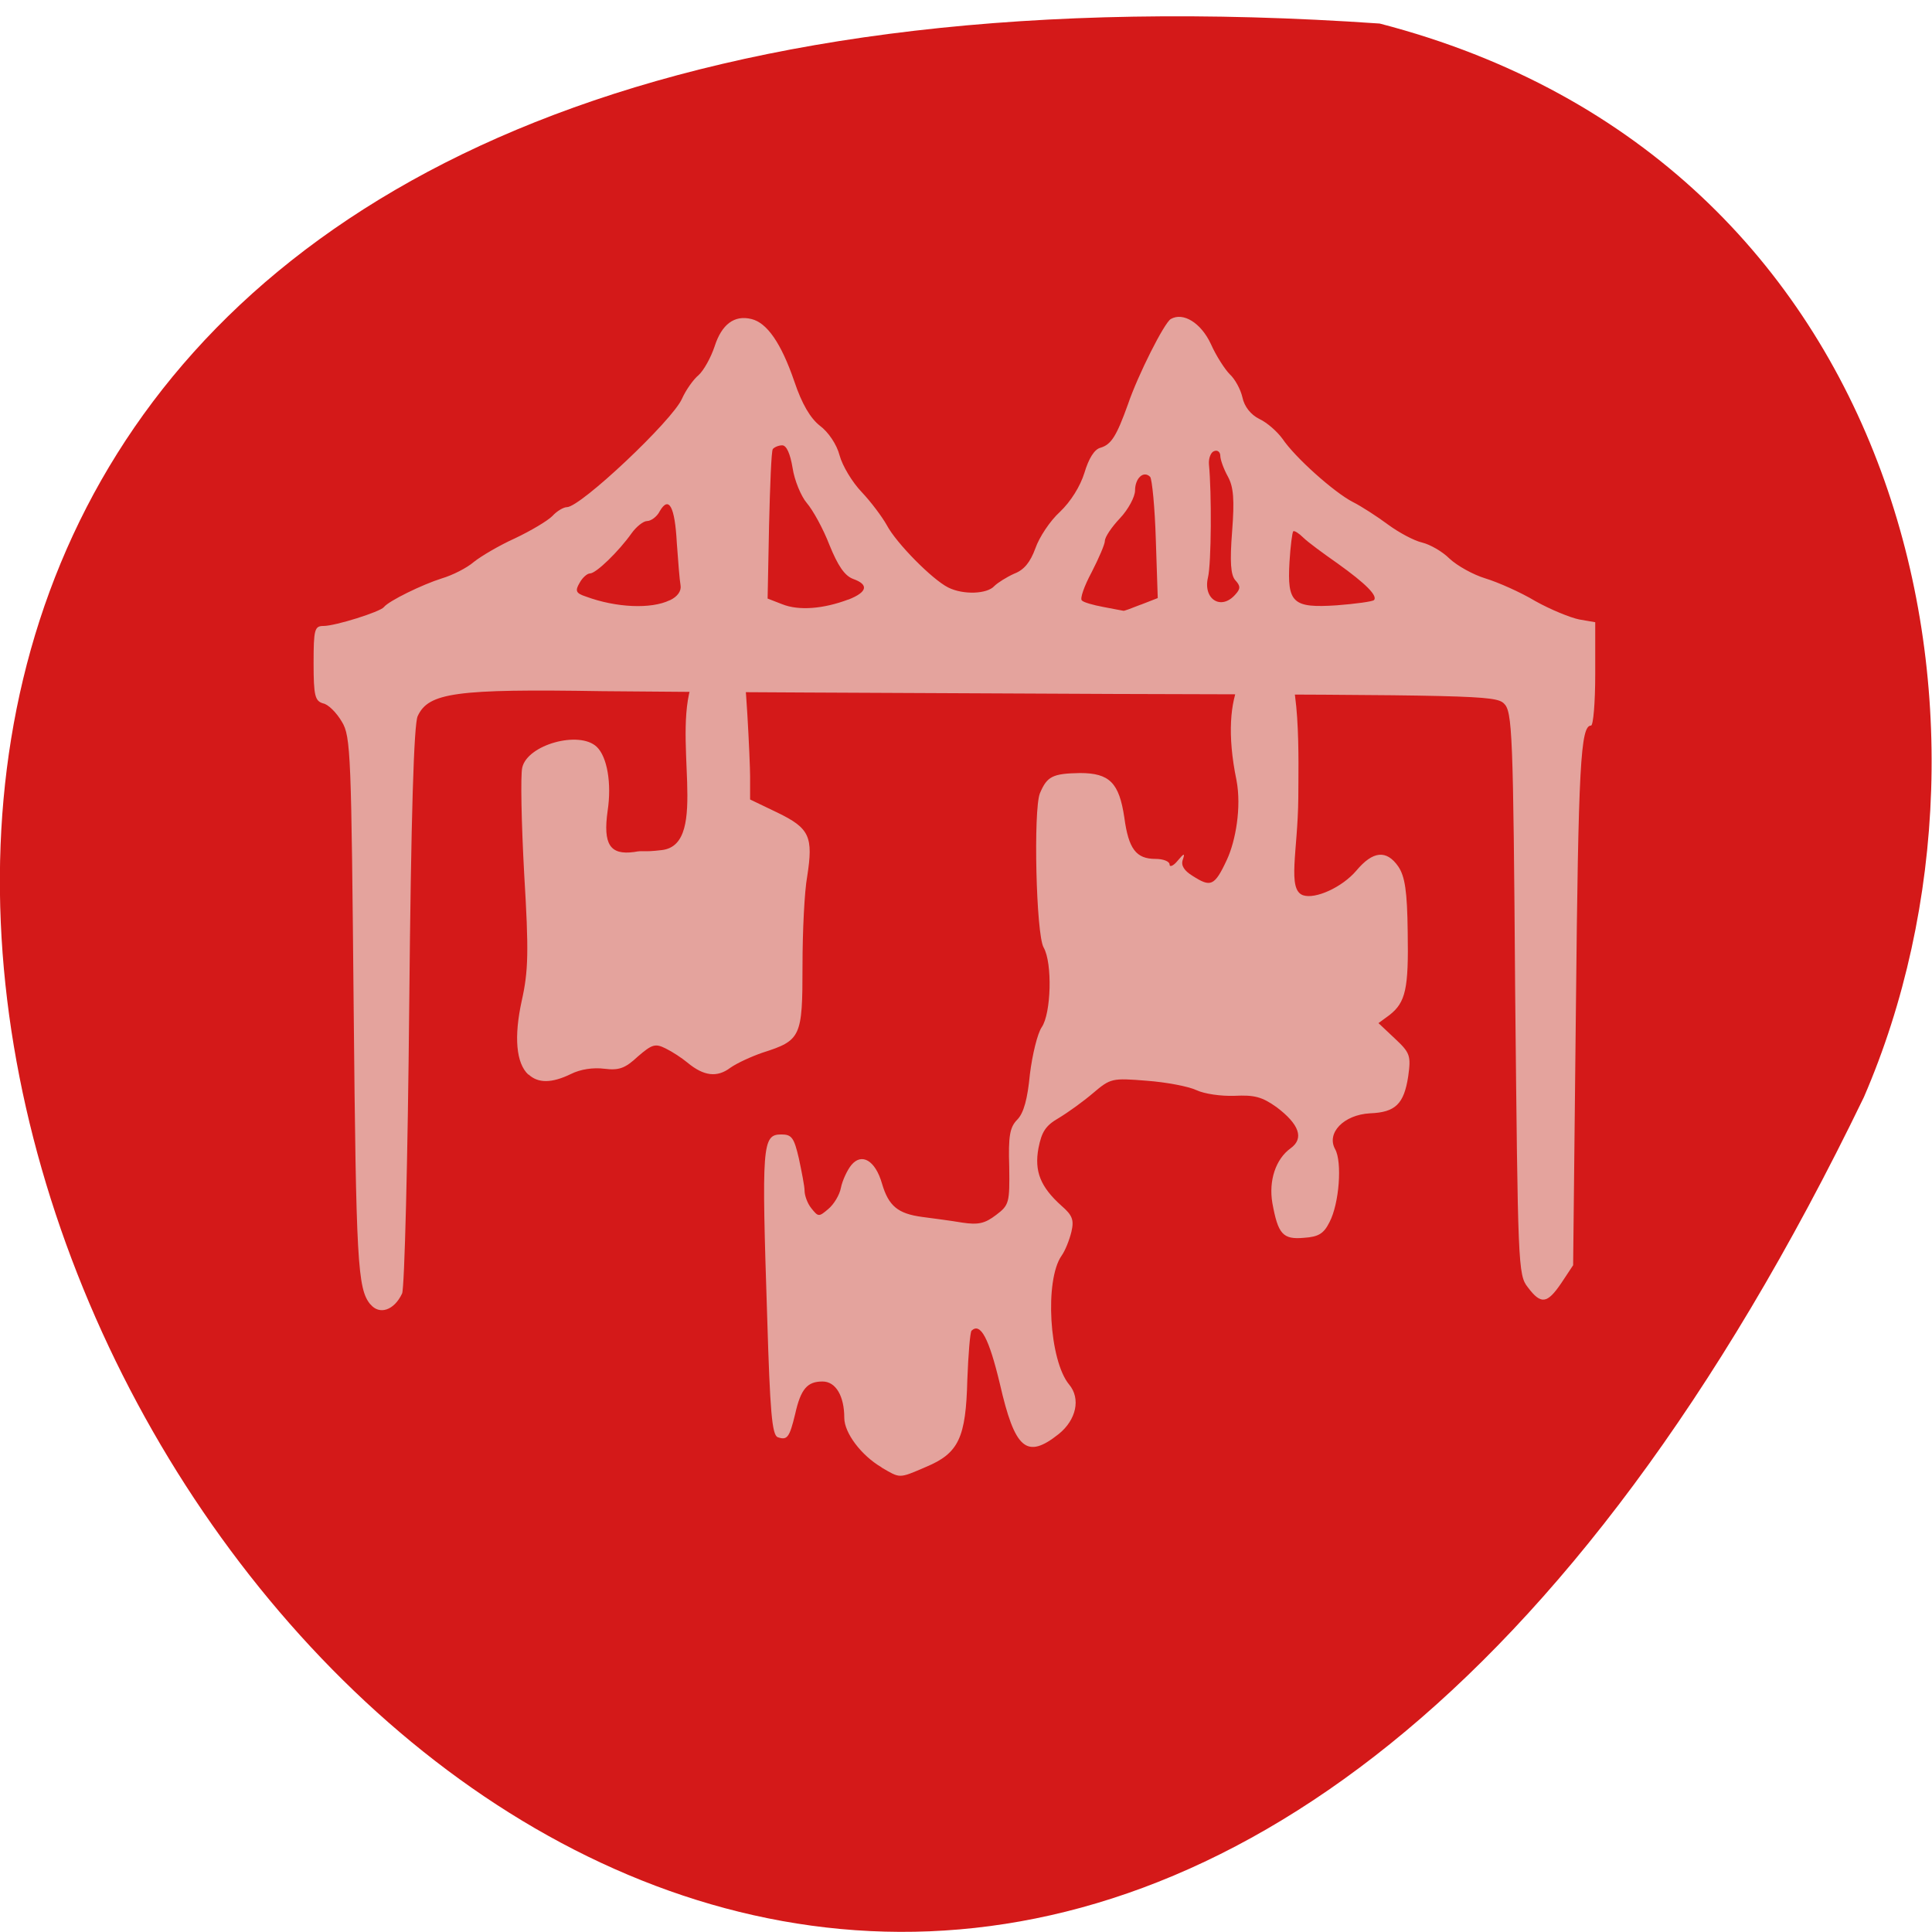 <svg xmlns="http://www.w3.org/2000/svg" viewBox="0 0 16 16"><path d="m 11.426 0.195 c -23.01 -1.59 -5.762 29.1 4.01 8.891 c 1.348 -3.113 0.363 -7.758 -4.01 -8.891" fill="#d41919"/><path d="m 7.301 12.152 c -0.168 -0.098 -0.309 -0.285 -0.309 -0.41 c 0 -0.18 -0.07 -0.301 -0.18 -0.301 c -0.125 0 -0.18 0.059 -0.227 0.27 c -0.047 0.195 -0.066 0.219 -0.145 0.191 c -0.047 -0.02 -0.063 -0.219 -0.086 -0.98 c -0.047 -1.445 -0.043 -1.527 0.117 -1.527 c 0.086 0 0.105 0.027 0.145 0.199 c 0.023 0.109 0.047 0.23 0.047 0.266 c 0 0.039 0.023 0.105 0.055 0.145 c 0.059 0.074 0.063 0.074 0.141 0.008 c 0.047 -0.039 0.094 -0.117 0.105 -0.176 c 0.012 -0.059 0.051 -0.145 0.086 -0.188 c 0.086 -0.105 0.199 -0.039 0.254 0.152 c 0.055 0.188 0.133 0.25 0.332 0.277 c 0.09 0.012 0.238 0.031 0.332 0.047 c 0.133 0.02 0.188 0.008 0.281 -0.063 c 0.109 -0.082 0.113 -0.102 0.109 -0.398 c -0.008 -0.254 0.004 -0.328 0.066 -0.391 c 0.055 -0.055 0.086 -0.176 0.105 -0.375 c 0.02 -0.164 0.063 -0.34 0.098 -0.391 c 0.078 -0.113 0.09 -0.531 0.016 -0.66 c -0.063 -0.109 -0.086 -1.141 -0.031 -1.277 c 0.059 -0.141 0.105 -0.164 0.332 -0.168 c 0.246 0 0.324 0.082 0.367 0.367 c 0.035 0.262 0.098 0.344 0.258 0.344 c 0.063 0 0.117 0.02 0.117 0.047 c 0 0.023 0.031 0.012 0.066 -0.031 c 0.055 -0.066 0.063 -0.066 0.043 -0.008 c -0.016 0.047 0.012 0.09 0.082 0.133 c 0.148 0.094 0.18 0.09 0.285 -0.137 c 0.07 -0.152 0.121 -0.43 0.078 -0.656 c -0.156 -0.754 0.109 -1.074 0.352 -1.012 c 0.188 0.051 0.16 0.883 0.16 1.16 c -0.004 0.441 -0.094 0.758 0.039 0.805 c 0.102 0.035 0.324 -0.066 0.441 -0.203 c 0.137 -0.164 0.25 -0.176 0.348 -0.035 c 0.055 0.082 0.074 0.203 0.078 0.543 c 0.008 0.469 -0.016 0.582 -0.152 0.688 l -0.09 0.066 l 0.137 0.129 c 0.125 0.117 0.133 0.141 0.109 0.313 c -0.035 0.227 -0.105 0.297 -0.316 0.305 c -0.219 0.012 -0.363 0.164 -0.289 0.297 c 0.059 0.105 0.035 0.449 -0.047 0.605 c -0.047 0.094 -0.09 0.121 -0.211 0.129 c -0.176 0.016 -0.215 -0.031 -0.262 -0.289 c -0.031 -0.184 0.027 -0.363 0.152 -0.453 c 0.113 -0.082 0.07 -0.199 -0.117 -0.34 c -0.121 -0.086 -0.184 -0.102 -0.348 -0.094 c -0.113 0.004 -0.25 -0.016 -0.316 -0.047 c -0.066 -0.031 -0.25 -0.066 -0.414 -0.078 c -0.285 -0.023 -0.297 -0.02 -0.441 0.102 c -0.082 0.07 -0.207 0.16 -0.285 0.207 c -0.109 0.063 -0.141 0.113 -0.168 0.25 c -0.035 0.191 0.016 0.32 0.191 0.477 c 0.09 0.078 0.105 0.117 0.082 0.215 c -0.016 0.066 -0.051 0.156 -0.082 0.199 c -0.141 0.203 -0.102 0.867 0.063 1.066 c 0.098 0.117 0.059 0.293 -0.086 0.41 c -0.266 0.211 -0.363 0.129 -0.488 -0.418 c -0.09 -0.375 -0.16 -0.508 -0.234 -0.438 c -0.012 0.012 -0.027 0.195 -0.035 0.406 c -0.012 0.48 -0.07 0.609 -0.344 0.723 c -0.227 0.098 -0.211 0.094 -0.367 0.004 m -4.234 -1.352 c -0.105 -0.129 -0.117 -0.348 -0.137 -2.449 c -0.02 -2.102 -0.023 -2.254 -0.098 -2.375 c -0.043 -0.074 -0.113 -0.145 -0.156 -0.152 c -0.066 -0.02 -0.078 -0.063 -0.078 -0.332 c 0 -0.281 0.008 -0.309 0.082 -0.309 c 0.098 0 0.469 -0.117 0.5 -0.156 c 0.039 -0.051 0.32 -0.188 0.48 -0.238 c 0.09 -0.027 0.207 -0.086 0.266 -0.137 c 0.059 -0.047 0.211 -0.137 0.34 -0.195 c 0.133 -0.063 0.27 -0.145 0.309 -0.184 c 0.039 -0.043 0.094 -0.074 0.121 -0.074 c 0.113 0 0.875 -0.719 0.953 -0.898 c 0.031 -0.07 0.094 -0.16 0.137 -0.195 c 0.043 -0.039 0.102 -0.145 0.133 -0.238 c 0.059 -0.184 0.164 -0.262 0.305 -0.227 c 0.129 0.031 0.246 0.199 0.355 0.516 c 0.063 0.188 0.133 0.305 0.211 0.367 c 0.07 0.051 0.141 0.156 0.164 0.246 c 0.023 0.086 0.105 0.223 0.184 0.305 c 0.074 0.078 0.168 0.203 0.207 0.273 c 0.078 0.148 0.375 0.449 0.508 0.516 c 0.125 0.063 0.324 0.055 0.383 -0.012 c 0.027 -0.027 0.102 -0.074 0.164 -0.102 c 0.082 -0.031 0.133 -0.094 0.176 -0.211 c 0.031 -0.09 0.121 -0.227 0.203 -0.301 c 0.09 -0.086 0.168 -0.211 0.203 -0.324 c 0.035 -0.117 0.082 -0.195 0.133 -0.207 c 0.09 -0.027 0.133 -0.098 0.227 -0.359 c 0.082 -0.242 0.301 -0.676 0.355 -0.707 c 0.102 -0.059 0.25 0.031 0.332 0.207 c 0.043 0.098 0.117 0.211 0.156 0.25 c 0.043 0.039 0.09 0.125 0.105 0.191 c 0.016 0.078 0.07 0.145 0.141 0.18 c 0.066 0.031 0.148 0.105 0.191 0.164 c 0.105 0.156 0.43 0.445 0.582 0.523 c 0.07 0.035 0.203 0.121 0.293 0.188 c 0.09 0.066 0.215 0.133 0.281 0.148 c 0.066 0.016 0.168 0.074 0.227 0.133 c 0.063 0.059 0.195 0.133 0.297 0.164 c 0.102 0.031 0.289 0.113 0.414 0.188 c 0.125 0.07 0.289 0.137 0.363 0.152 l 0.133 0.023 v 0.43 c 0 0.234 -0.016 0.426 -0.035 0.426 c -0.086 0 -0.105 0.328 -0.125 2.344 l -0.023 2.125 l -0.098 0.148 c -0.117 0.172 -0.168 0.18 -0.277 0.035 c -0.082 -0.102 -0.082 -0.184 -0.105 -2.438 c -0.016 -2.168 -0.023 -2.332 -0.094 -2.398 c -0.07 -0.066 -0.262 -0.07 -3.234 -0.078 c -1.734 -0.008 -3.641 -0.016 -4.234 -0.023 c -1.211 -0.02 -1.438 0.012 -1.527 0.207 c -0.031 0.066 -0.055 0.809 -0.07 2.402 c -0.012 1.273 -0.039 2.336 -0.059 2.379 c -0.066 0.141 -0.188 0.18 -0.262 0.09 m 3.957 -5.836 c 0.16 -0.063 0.172 -0.125 0.039 -0.172 c -0.07 -0.027 -0.125 -0.109 -0.195 -0.281 c -0.051 -0.133 -0.137 -0.289 -0.188 -0.348 c -0.047 -0.055 -0.102 -0.188 -0.117 -0.289 c -0.02 -0.121 -0.051 -0.188 -0.086 -0.188 c -0.031 0 -0.066 0.016 -0.078 0.031 c -0.012 0.016 -0.023 0.301 -0.031 0.633 l -0.012 0.605 l 0.121 0.047 c 0.137 0.055 0.34 0.039 0.547 -0.039 m 2.422 0.043 l 0.141 -0.055 l -0.016 -0.484 c -0.008 -0.266 -0.031 -0.5 -0.047 -0.52 c -0.055 -0.055 -0.125 0.012 -0.125 0.113 c 0 0.051 -0.055 0.156 -0.125 0.23 c -0.07 0.074 -0.125 0.156 -0.125 0.188 c 0 0.027 -0.051 0.145 -0.109 0.258 c -0.063 0.117 -0.098 0.219 -0.082 0.234 c 0.012 0.016 0.094 0.039 0.18 0.055 c 0.086 0.016 0.16 0.031 0.164 0.031 c 0.004 0.004 0.066 -0.02 0.145 -0.051 m -3.902 -0.035 c 0.066 -0.031 0.098 -0.078 0.09 -0.125 c -0.008 -0.043 -0.02 -0.199 -0.031 -0.352 c -0.016 -0.301 -0.066 -0.391 -0.141 -0.262 c -0.023 0.047 -0.074 0.082 -0.105 0.082 c -0.031 0 -0.09 0.047 -0.129 0.102 c -0.105 0.148 -0.293 0.332 -0.344 0.332 c -0.023 0 -0.063 0.035 -0.086 0.078 c -0.039 0.066 -0.031 0.086 0.051 0.113 c 0.254 0.094 0.543 0.105 0.695 0.031 m 5.832 0 c 0.035 -0.035 -0.066 -0.137 -0.301 -0.305 c -0.117 -0.082 -0.246 -0.176 -0.285 -0.215 c -0.035 -0.035 -0.074 -0.059 -0.082 -0.051 c -0.008 0.008 -0.023 0.121 -0.031 0.254 c -0.02 0.34 0.027 0.383 0.391 0.359 c 0.156 -0.012 0.293 -0.031 0.309 -0.043 m -1.148 -0.047 c 0.043 -0.047 0.043 -0.07 0 -0.117 c -0.039 -0.043 -0.047 -0.152 -0.027 -0.406 c 0.02 -0.262 0.012 -0.367 -0.035 -0.453 c -0.035 -0.063 -0.063 -0.141 -0.063 -0.172 c 0 -0.031 -0.023 -0.051 -0.051 -0.039 c -0.027 0.008 -0.047 0.059 -0.043 0.109 c 0.023 0.238 0.02 0.82 -0.008 0.937 c -0.043 0.18 0.109 0.277 0.227 0.141 m -5.855 3.977 c -0.102 -0.094 -0.121 -0.313 -0.055 -0.613 c 0.055 -0.246 0.059 -0.406 0.02 -1.051 c -0.023 -0.422 -0.031 -0.816 -0.016 -0.879 c 0.043 -0.191 0.473 -0.309 0.617 -0.172 c 0.086 0.082 0.125 0.301 0.09 0.531 c -0.039 0.277 0.02 0.367 0.219 0.34 c 0.082 -0.016 0.063 0.004 0.23 -0.016 c 0.406 -0.047 0.063 -0.973 0.27 -1.434 c 0.031 -0.07 0.367 -0.086 0.395 -0.102 c 0.027 -0.016 0.066 0.801 0.066 0.926 v 0.191 l 0.227 0.109 c 0.266 0.129 0.297 0.199 0.246 0.527 c -0.023 0.125 -0.039 0.457 -0.039 0.742 c 0 0.59 -0.012 0.617 -0.332 0.719 c -0.09 0.031 -0.211 0.086 -0.266 0.125 c -0.109 0.082 -0.219 0.07 -0.355 -0.043 c -0.047 -0.039 -0.125 -0.09 -0.18 -0.117 c -0.086 -0.043 -0.113 -0.035 -0.23 0.066 c -0.105 0.098 -0.156 0.117 -0.277 0.102 c -0.094 -0.012 -0.199 0.004 -0.277 0.043 c -0.16 0.078 -0.273 0.078 -0.352 0.004" fill="#e4a39d"/></svg>